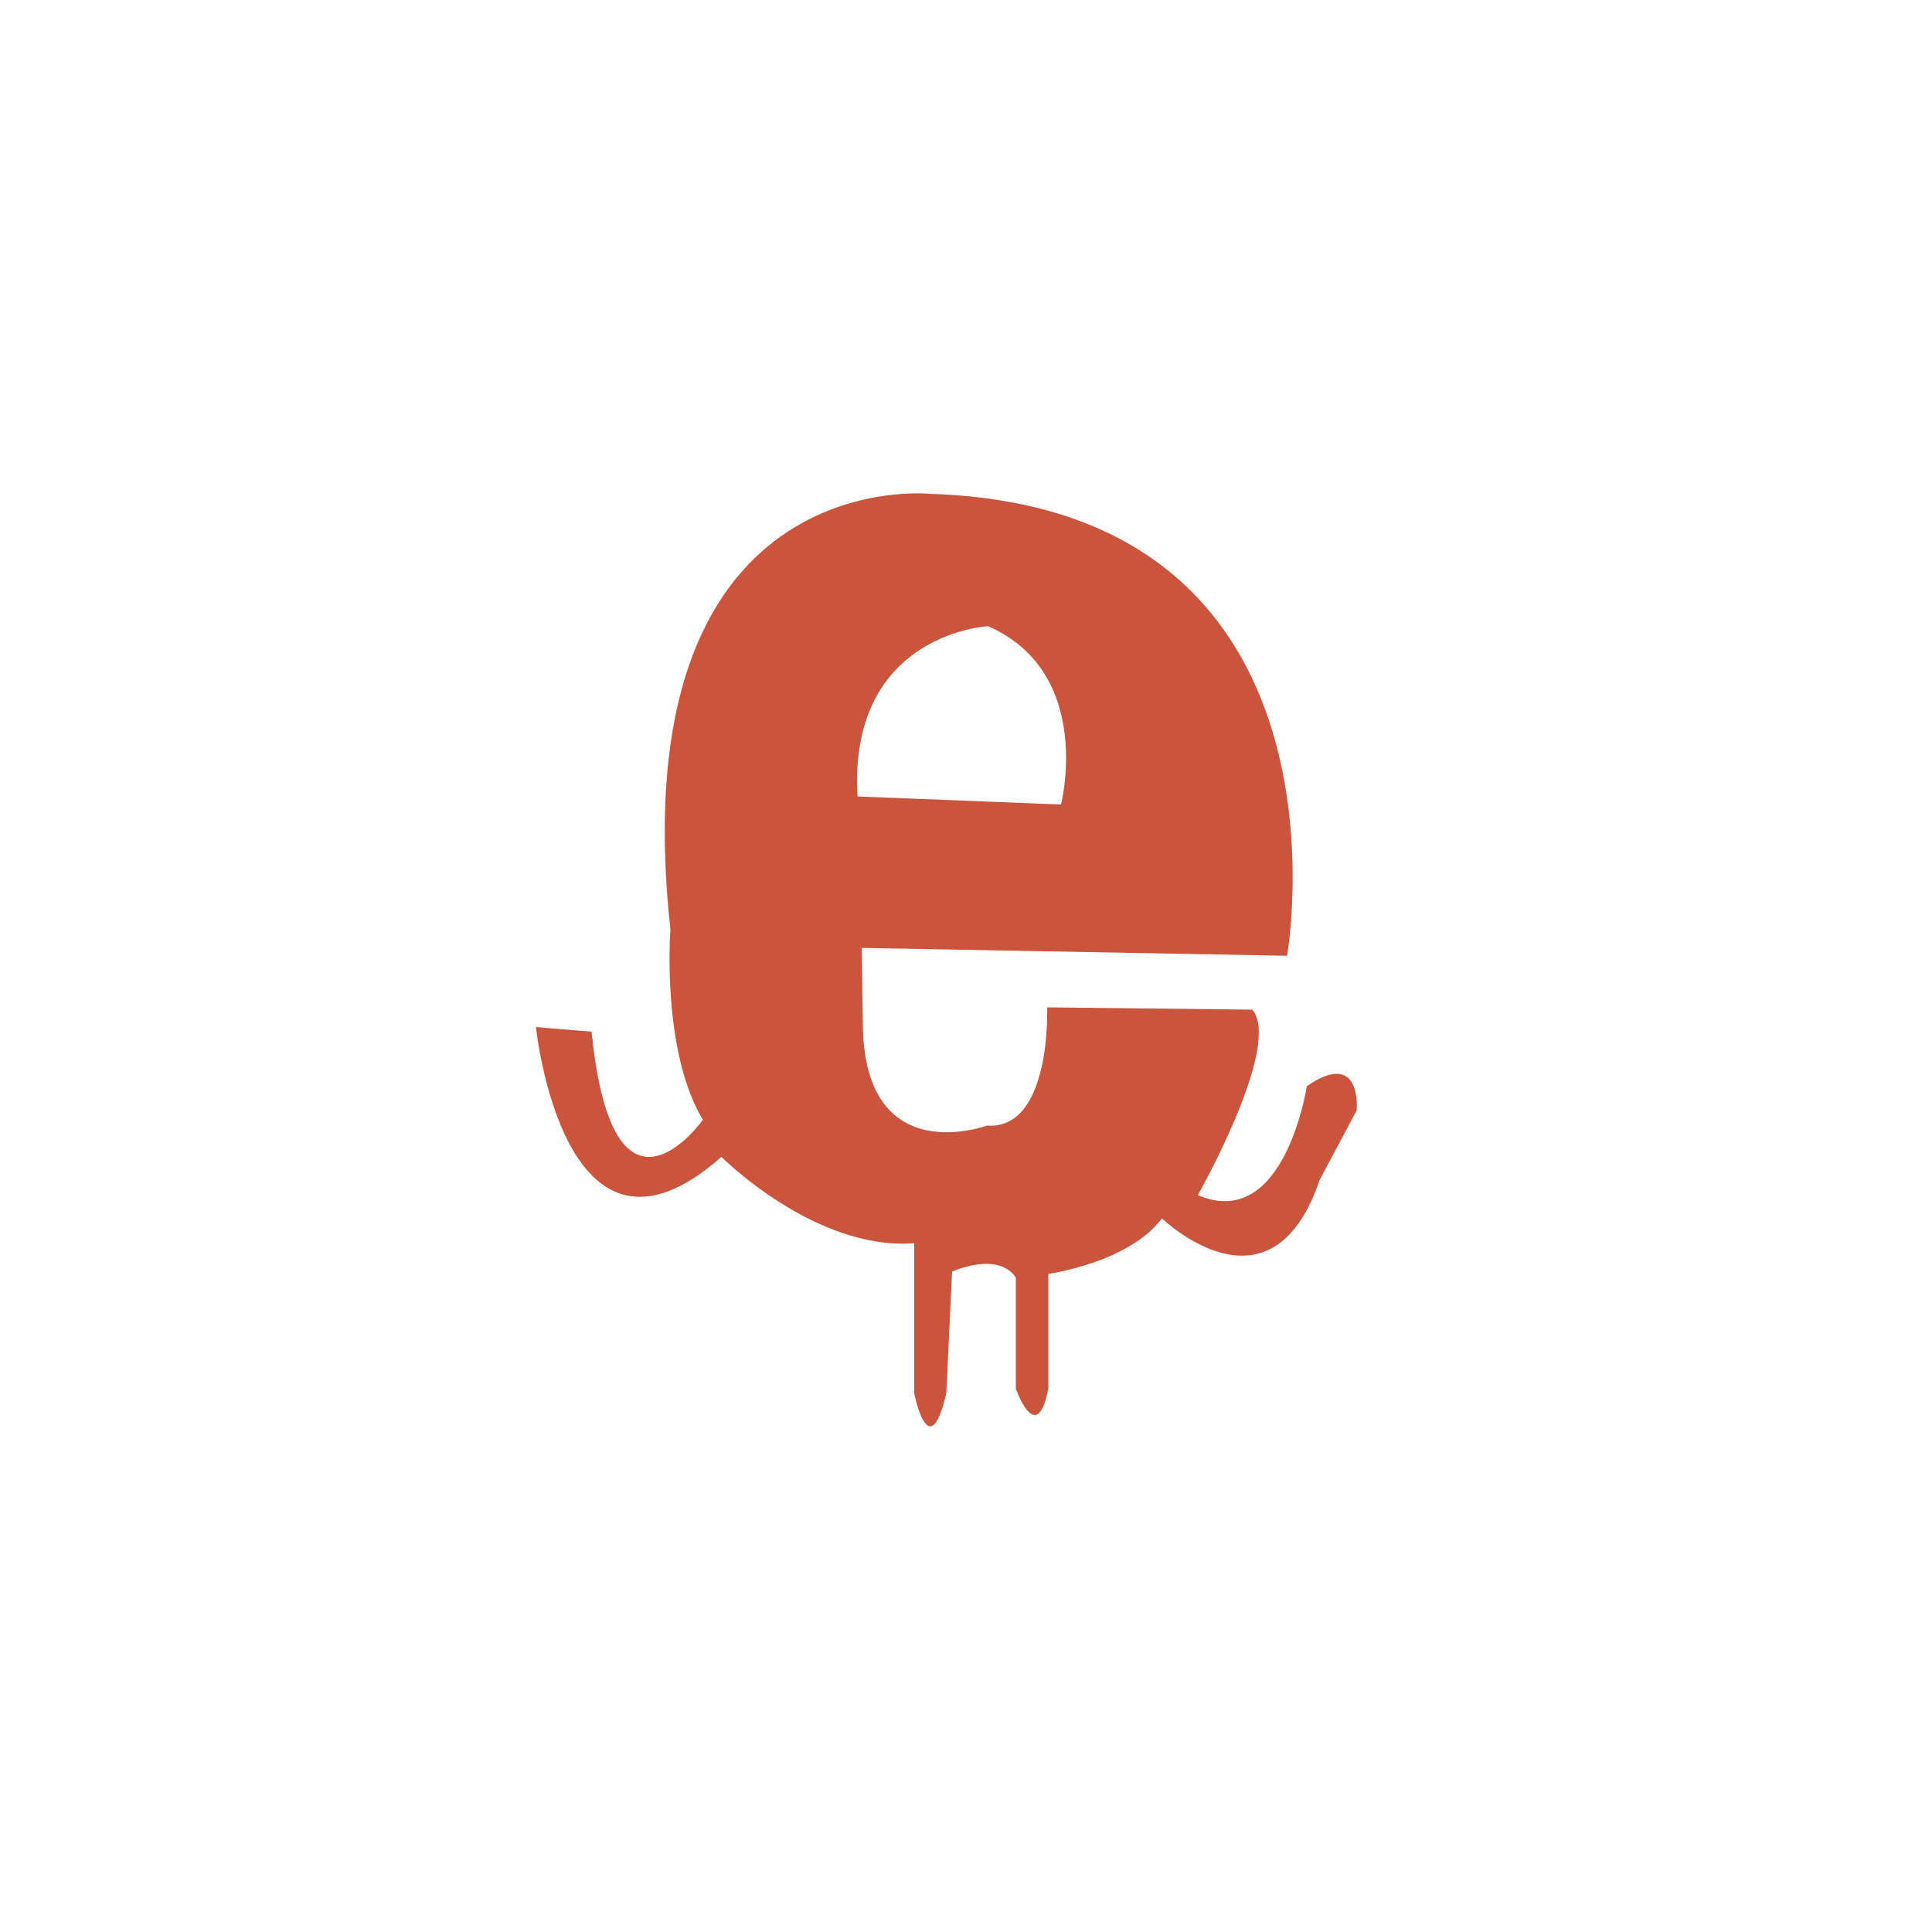 <svg xmlns="http://www.w3.org/2000/svg" viewBox="0 0 100 100"><path d="M44.6 48.48l.06 4.62c.12 7.5 6.42 5.16 6.42 5.16 3.36.24 3.12-6.12 3.12-6.12l10.62.12c1.56 1.86-2.82 9.6-2.82 9.6 4.5 1.92 5.64-5.64 5.64-5.64 2.88-1.98 2.58 1.26 2.58 1.26l-1.92 3.6c-2.52 7.44-8.16 1.98-8.16 1.98-1.68 2.28-5.88 2.88-5.88 2.88v5.94c-.6 3.06-1.68 0-1.68 0v-5.76c-.96-1.38-3.3-.3-3.3-.3l-.3 6.3c-.9 3.84-1.66 0-1.66 0v-7.77c-5.14.39-9.98-4.47-9.98-4.47-8.16 7.2-9.6-6.72-9.6-6.72l2.88.24c1.11 11.12 5.76 4.56 5.76 4.56-2.16-3.6-1.68-9.84-1.68-9.84-2.64-24.24 13.44-22.56 13.44-22.56 22.56.72 18.48 23.91 18.48 23.91l-23.31-.43.93-7.82 10.68.42s1.74-6.81-3.78-9.23c0 0-6.78.35-6.78 8.03l.24 8.04z" fill="#cb543c"/></svg>